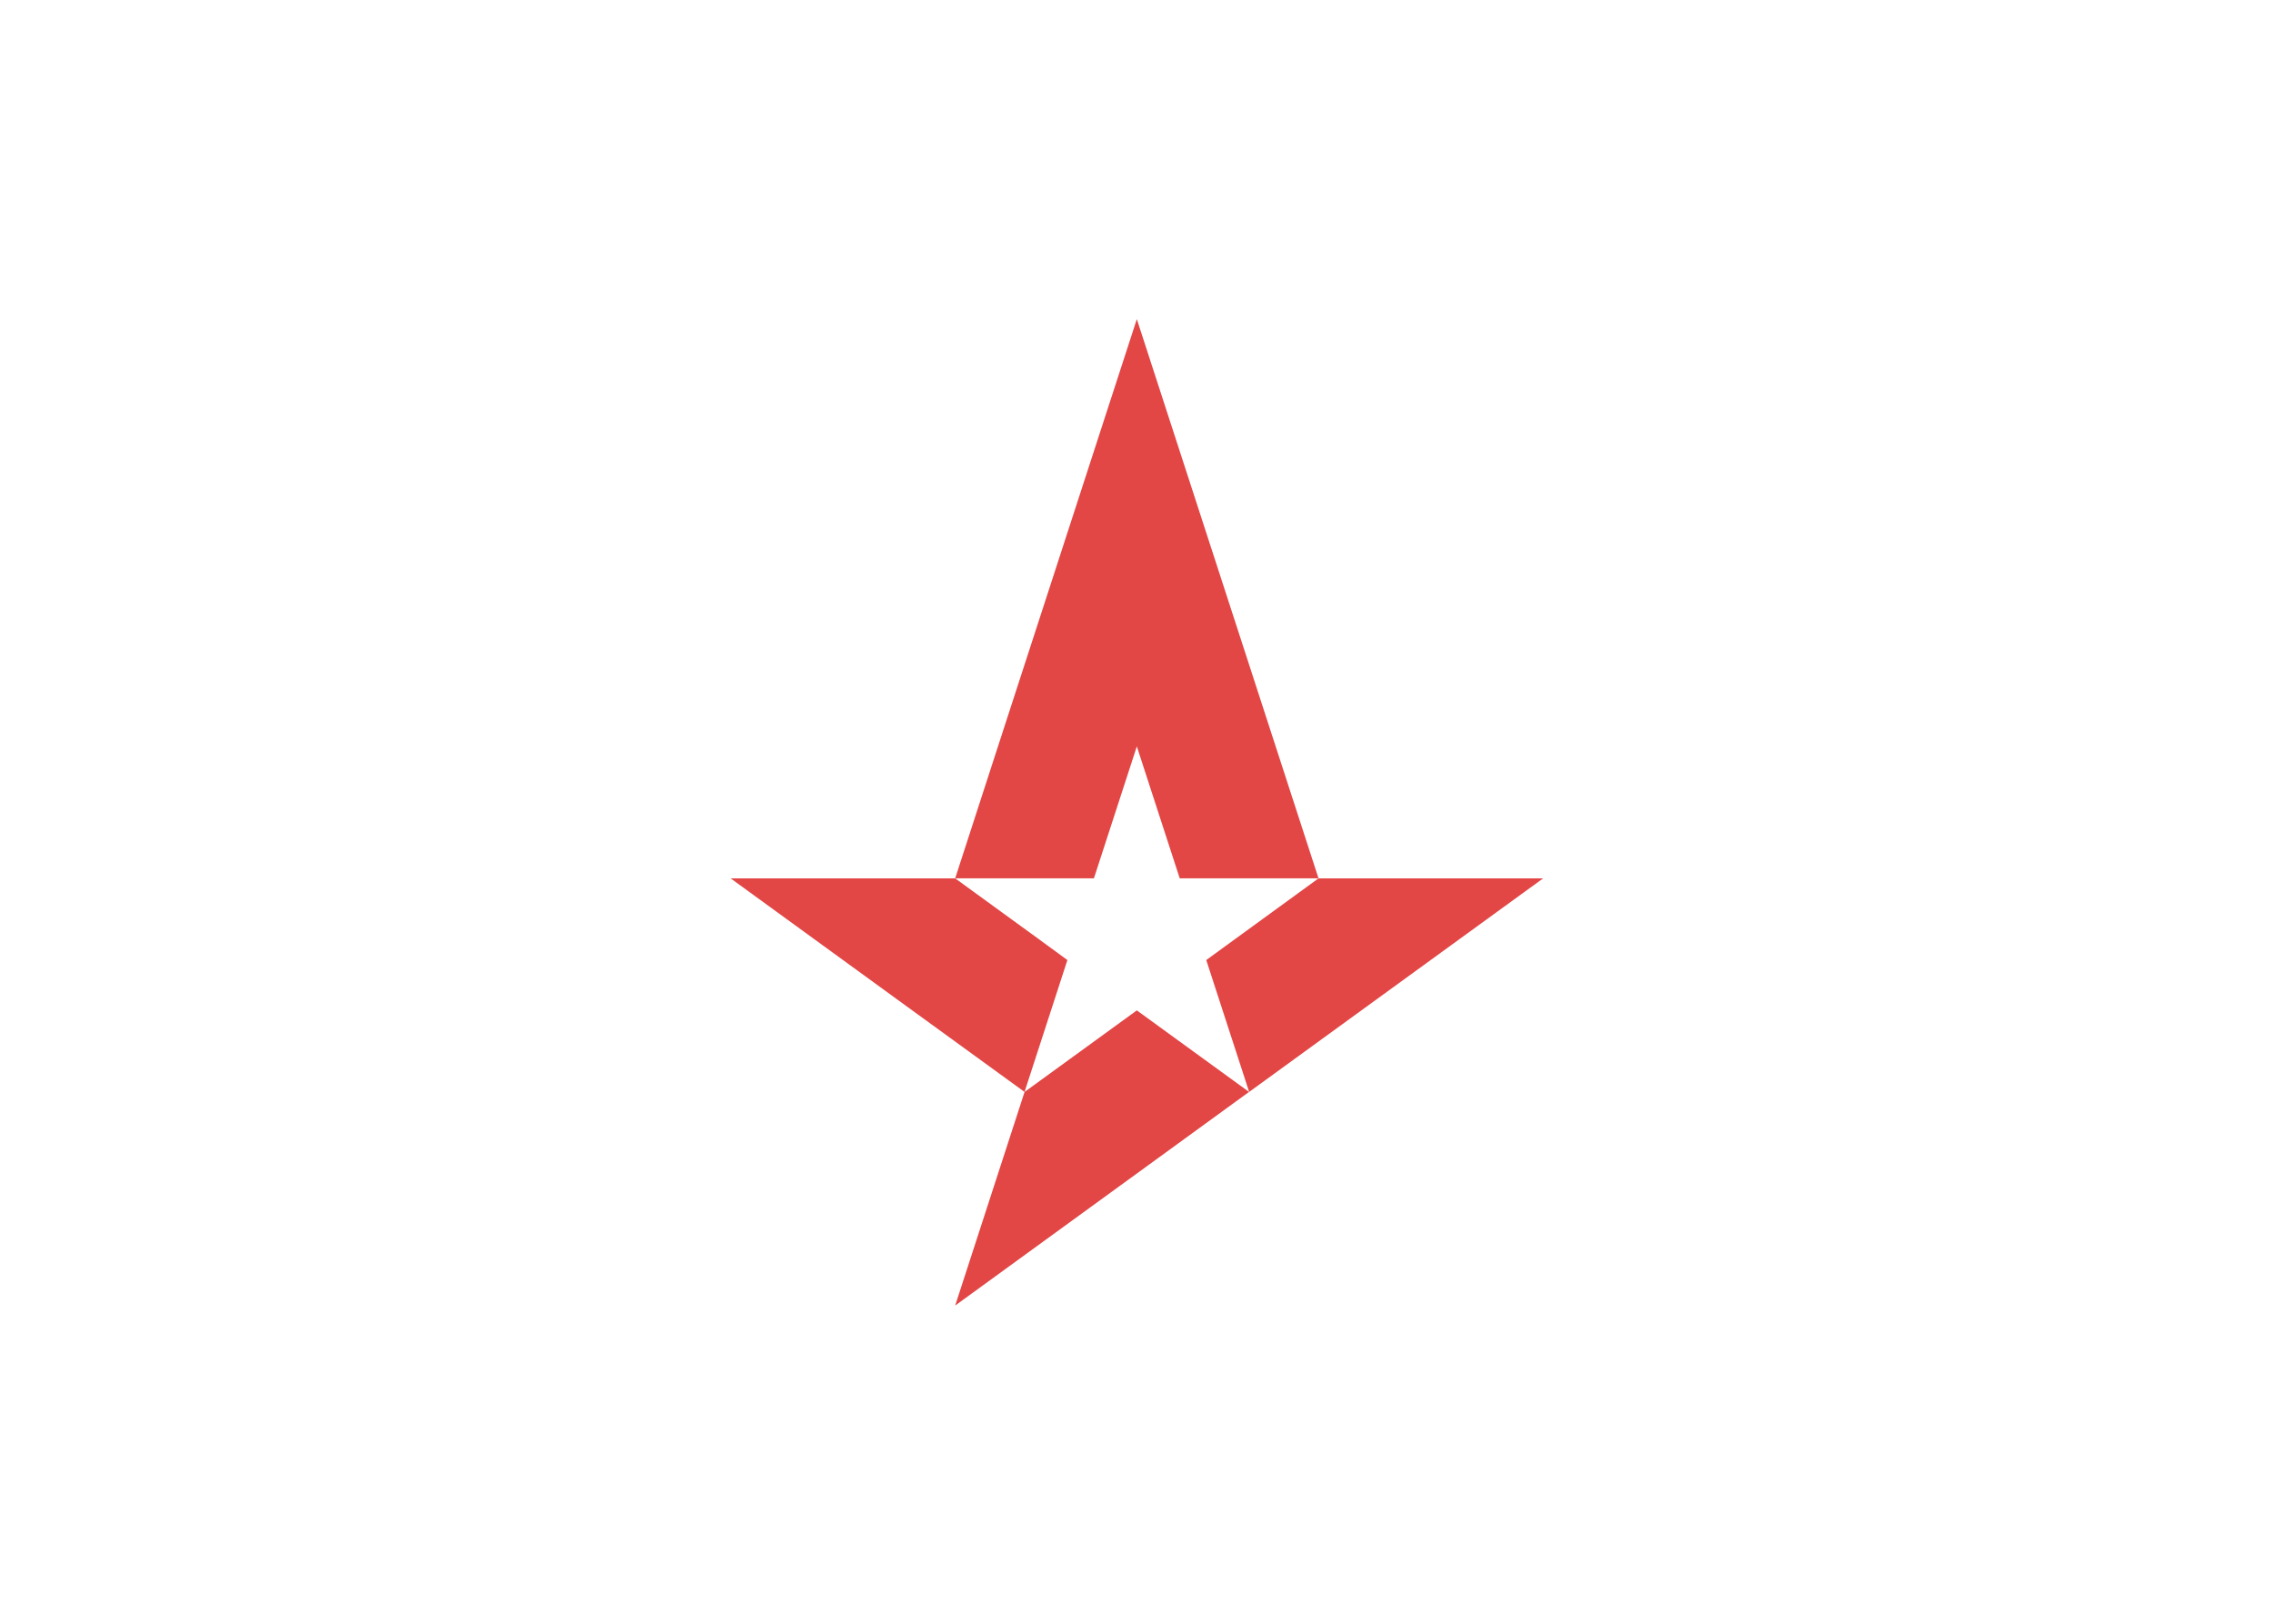 <svg clip-rule="evenodd" fill-rule="evenodd" stroke-linejoin="round" stroke-miterlimit="1.414" viewBox="0 0 560 400" xmlns="http://www.w3.org/2000/svg"><path d="m5 288.46 92.082 66.926 56.92 41.331 21.725-66.863h-.031l-14.975-10.95-41.882-30.438h-113.839zm298.035 0-23.25 16.913-33.638 24.481h-.032l21.757 66.863 56.888-41.331 92.145-66.926zm-92.114-283.46-35.188 108.283-35.169 108.226-21.725 66.951h70.332l21.75-66.889 21.757 66.889h70.357l-21.75-66.951-35.169-108.226-35.188-108.283zm-56.888 391.717h-.031v.063l-35.163 108.22 92.082-66.92 56.889-41.363-56.889-41.331z" fill="#e24645" fill-rule="nonzero" transform="matrix(.486 0 0 .486 177.572 76.185)"/></svg>